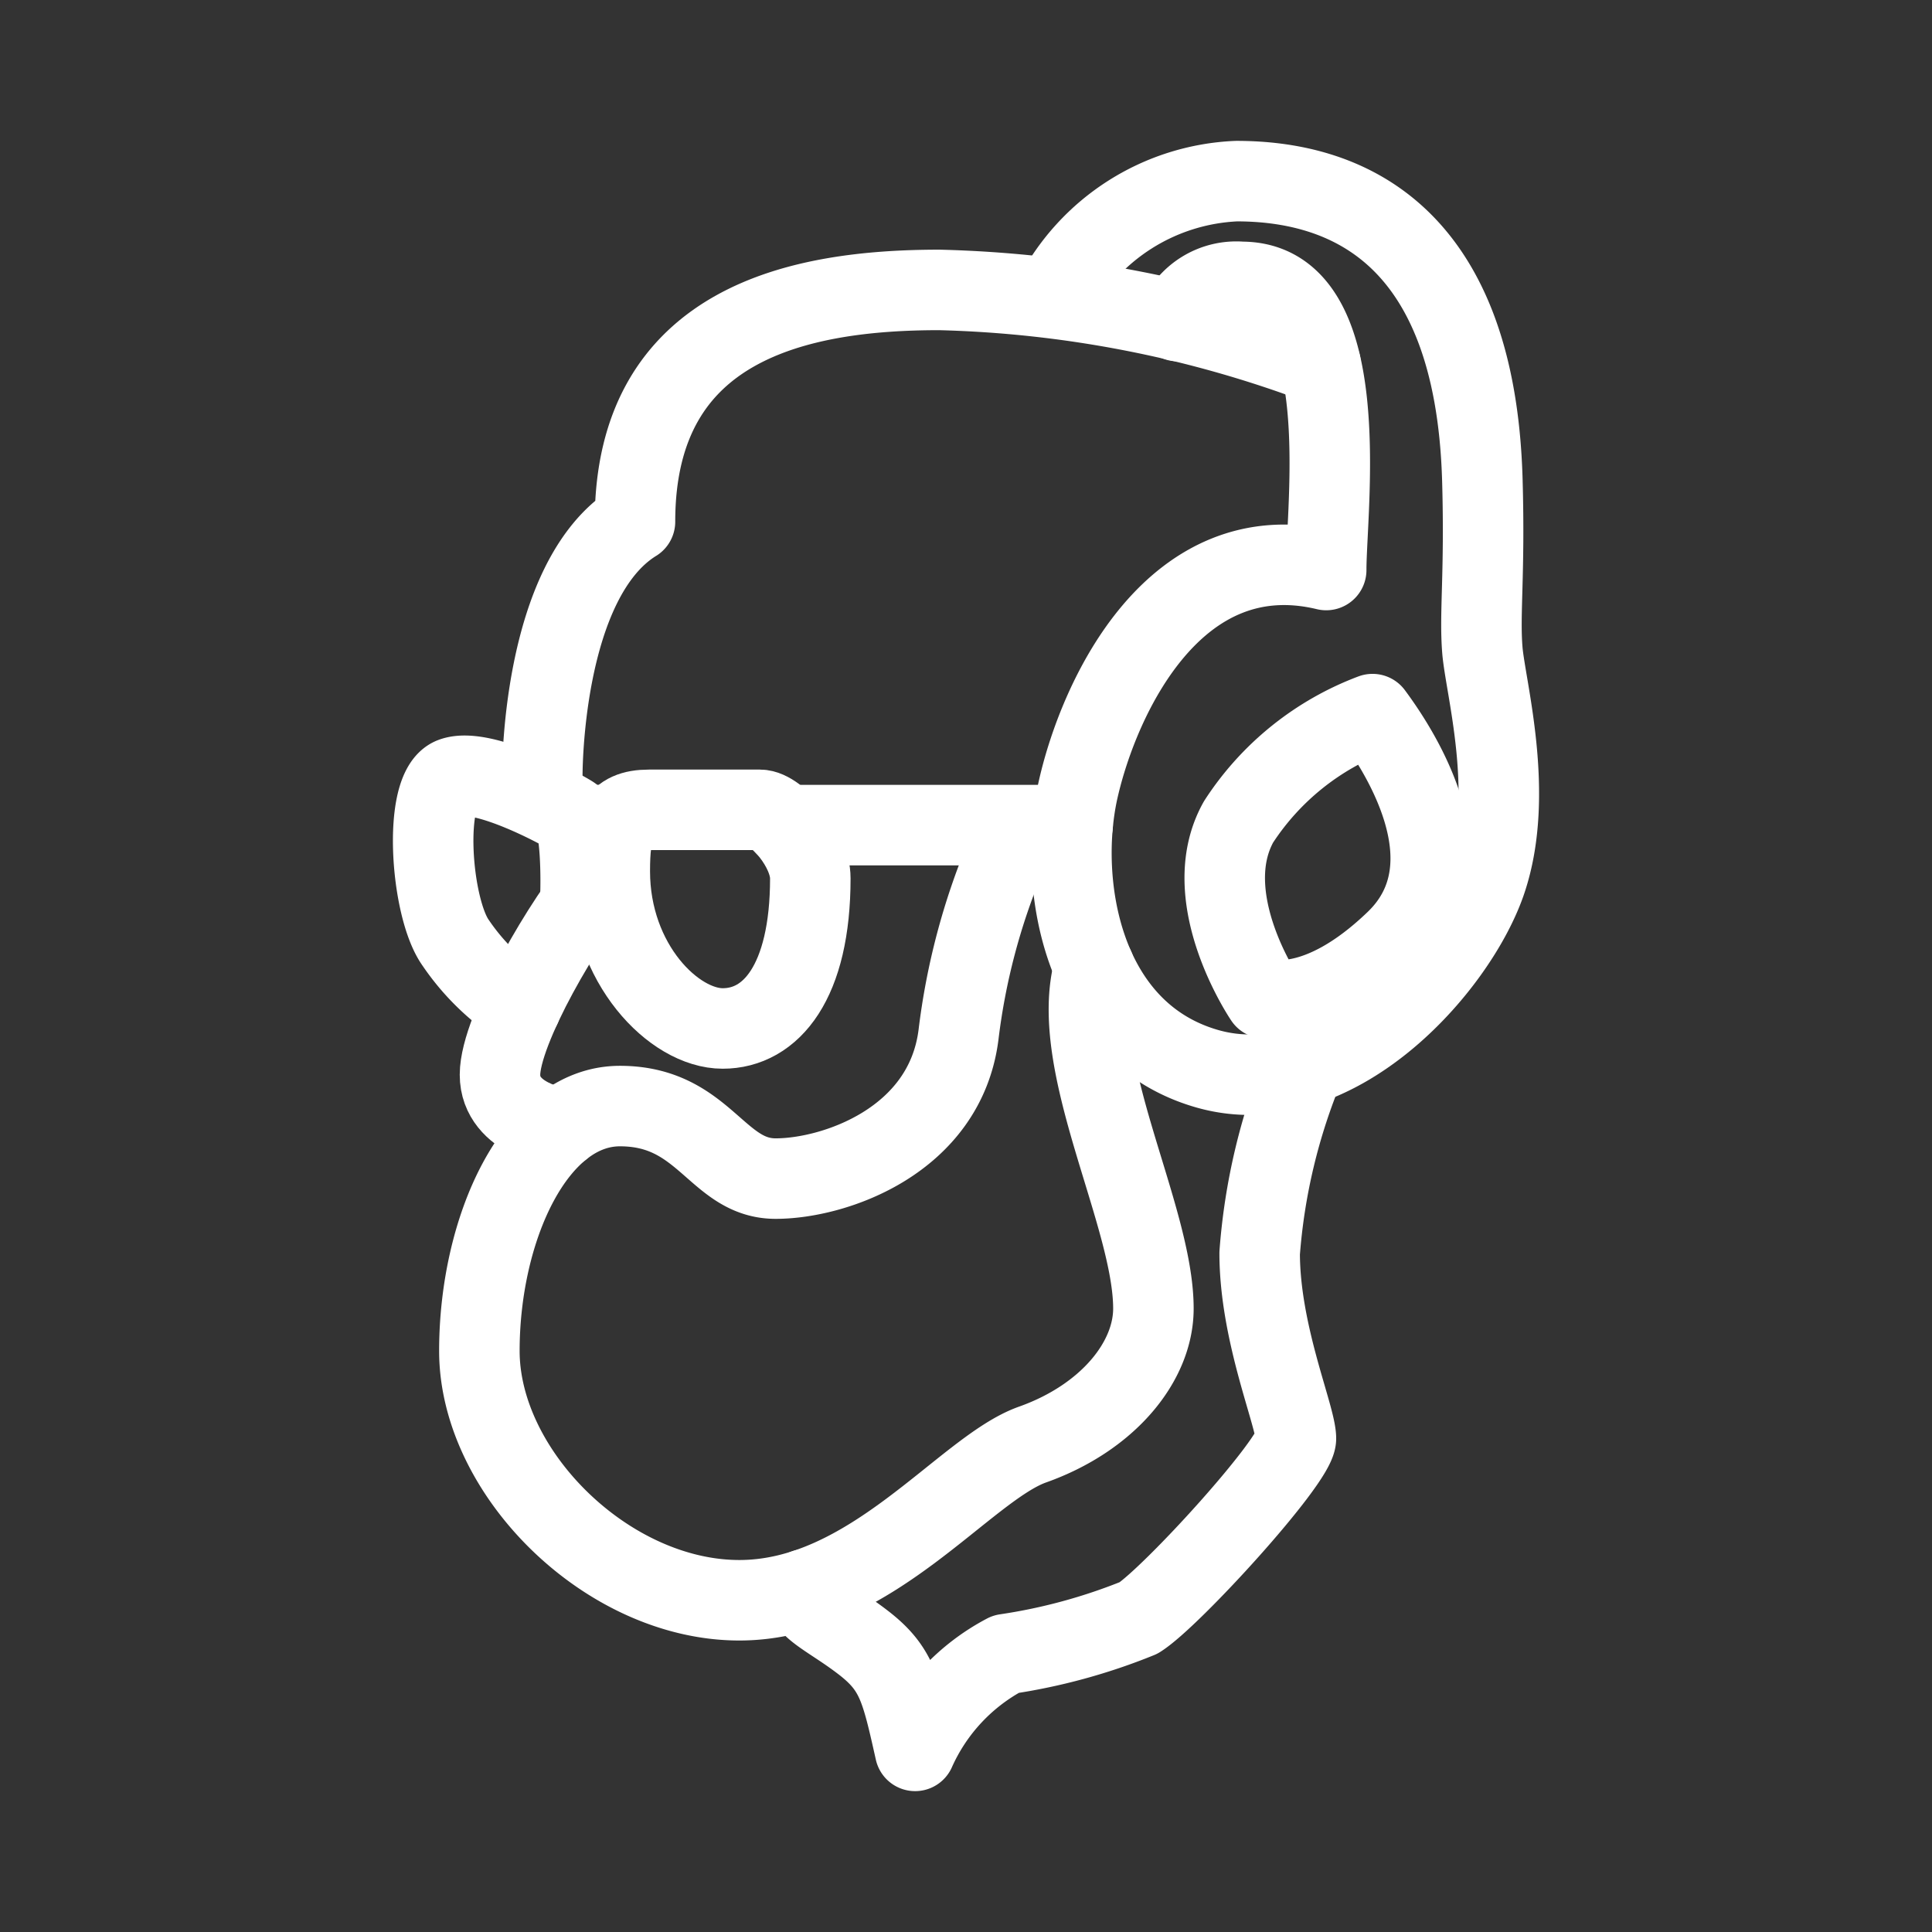 <svg xmlns="http://www.w3.org/2000/svg" viewBox="0 0 48 48"><rect x="0" y="0" width="48" height="48" fill="#333333" stroke="none"/><defs><style>.a{stroke-width:2px;stroke-width:2px;fill:none;stroke:#fff;stroke-linecap:round;stroke-linejoin:round;}</style></defs><path class="a" d="M32.41,26.471a15.044,15.044,0,0,0-1.114,4.663c0,2.003.901,4.055.901,4.606s-3.104,3.955-3.905,4.456a14.339,14.339,0,0,1-3.304.901A5.03,5.03,0,0,0,22.736,43.5c-.35-1.565-.463-2.053-1.289-2.691s-1.508-.875-1.433-1.325"/><path class="a" d="M32.81,9.053a28.839,28.839,0,0,0-9.474-1.85c-3.454,0-7.56.801-7.56,5.757-2.353,1.452-2.303,6.358-2.303,6.358"/><path class="a" d="M26.185,7.395A5.368,5.368,0,0,1,30.721,4.5c2.528,0,5.93,1.124,6.108,7.434.066,2.34-.075,3.292,0,4.218s.818,3.567.096,5.72-3.776,5.582-6.93,4.681-3.73-4.656-3.204-6.959,2.403-6.333,6.158-5.432c0-1.552.751-7.159-2.103-7.159a1.576,1.576,0,0,0-1.589.974"/><path class="a" d="M34.1,17.742c.576.776,2.578,3.705.576,5.632-1.962,1.889-3.254,1.427-3.254,1.427S29.72,22.298,30.771,20.42A6.834,6.834,0,0,1,34.1,17.742Z"/><path class="a" d="M27.187,24.037c-.68,2.377,1.469,6.146,1.469,8.474,0,1.314-1.124,2.711-3.004,3.379-1.69.601-4.018,3.868-7.284,3.868s-6.458-3.154-6.458-6.195,1.389-6.083,3.492-6.083,2.403,1.802,3.868,1.802,4.205-.939,4.543-3.567a16.614,16.614,0,0,1,1.164-4.418"/><path class="a" d="M14.925,21.822c-.851.951-2.503,3.75-2.503,4.879S13.933,28.03,13.933,28.03"/><path class="a" d="M20.132,21.822c0,2.578-.976,3.73-2.178,3.73s-2.804-1.602-2.804-3.905c0-1.08.15-1.527.976-1.527h2.754C19.306,20.12,20.132,21.078,20.132,21.822Z"/><path class="a" d="M19.499,20.5H26.65"/><path class="a" d="M14.411,22.483c.04-.686.014-2.063-.211-2.213s-2.203-1.227-2.954-.951-.551,3.229.075,4.105a5.708,5.708,0,0,0,1.622,1.588"/><line class="a" x1="15.319" y1="20.5" x2="14.31" y2="20.5"/></svg>